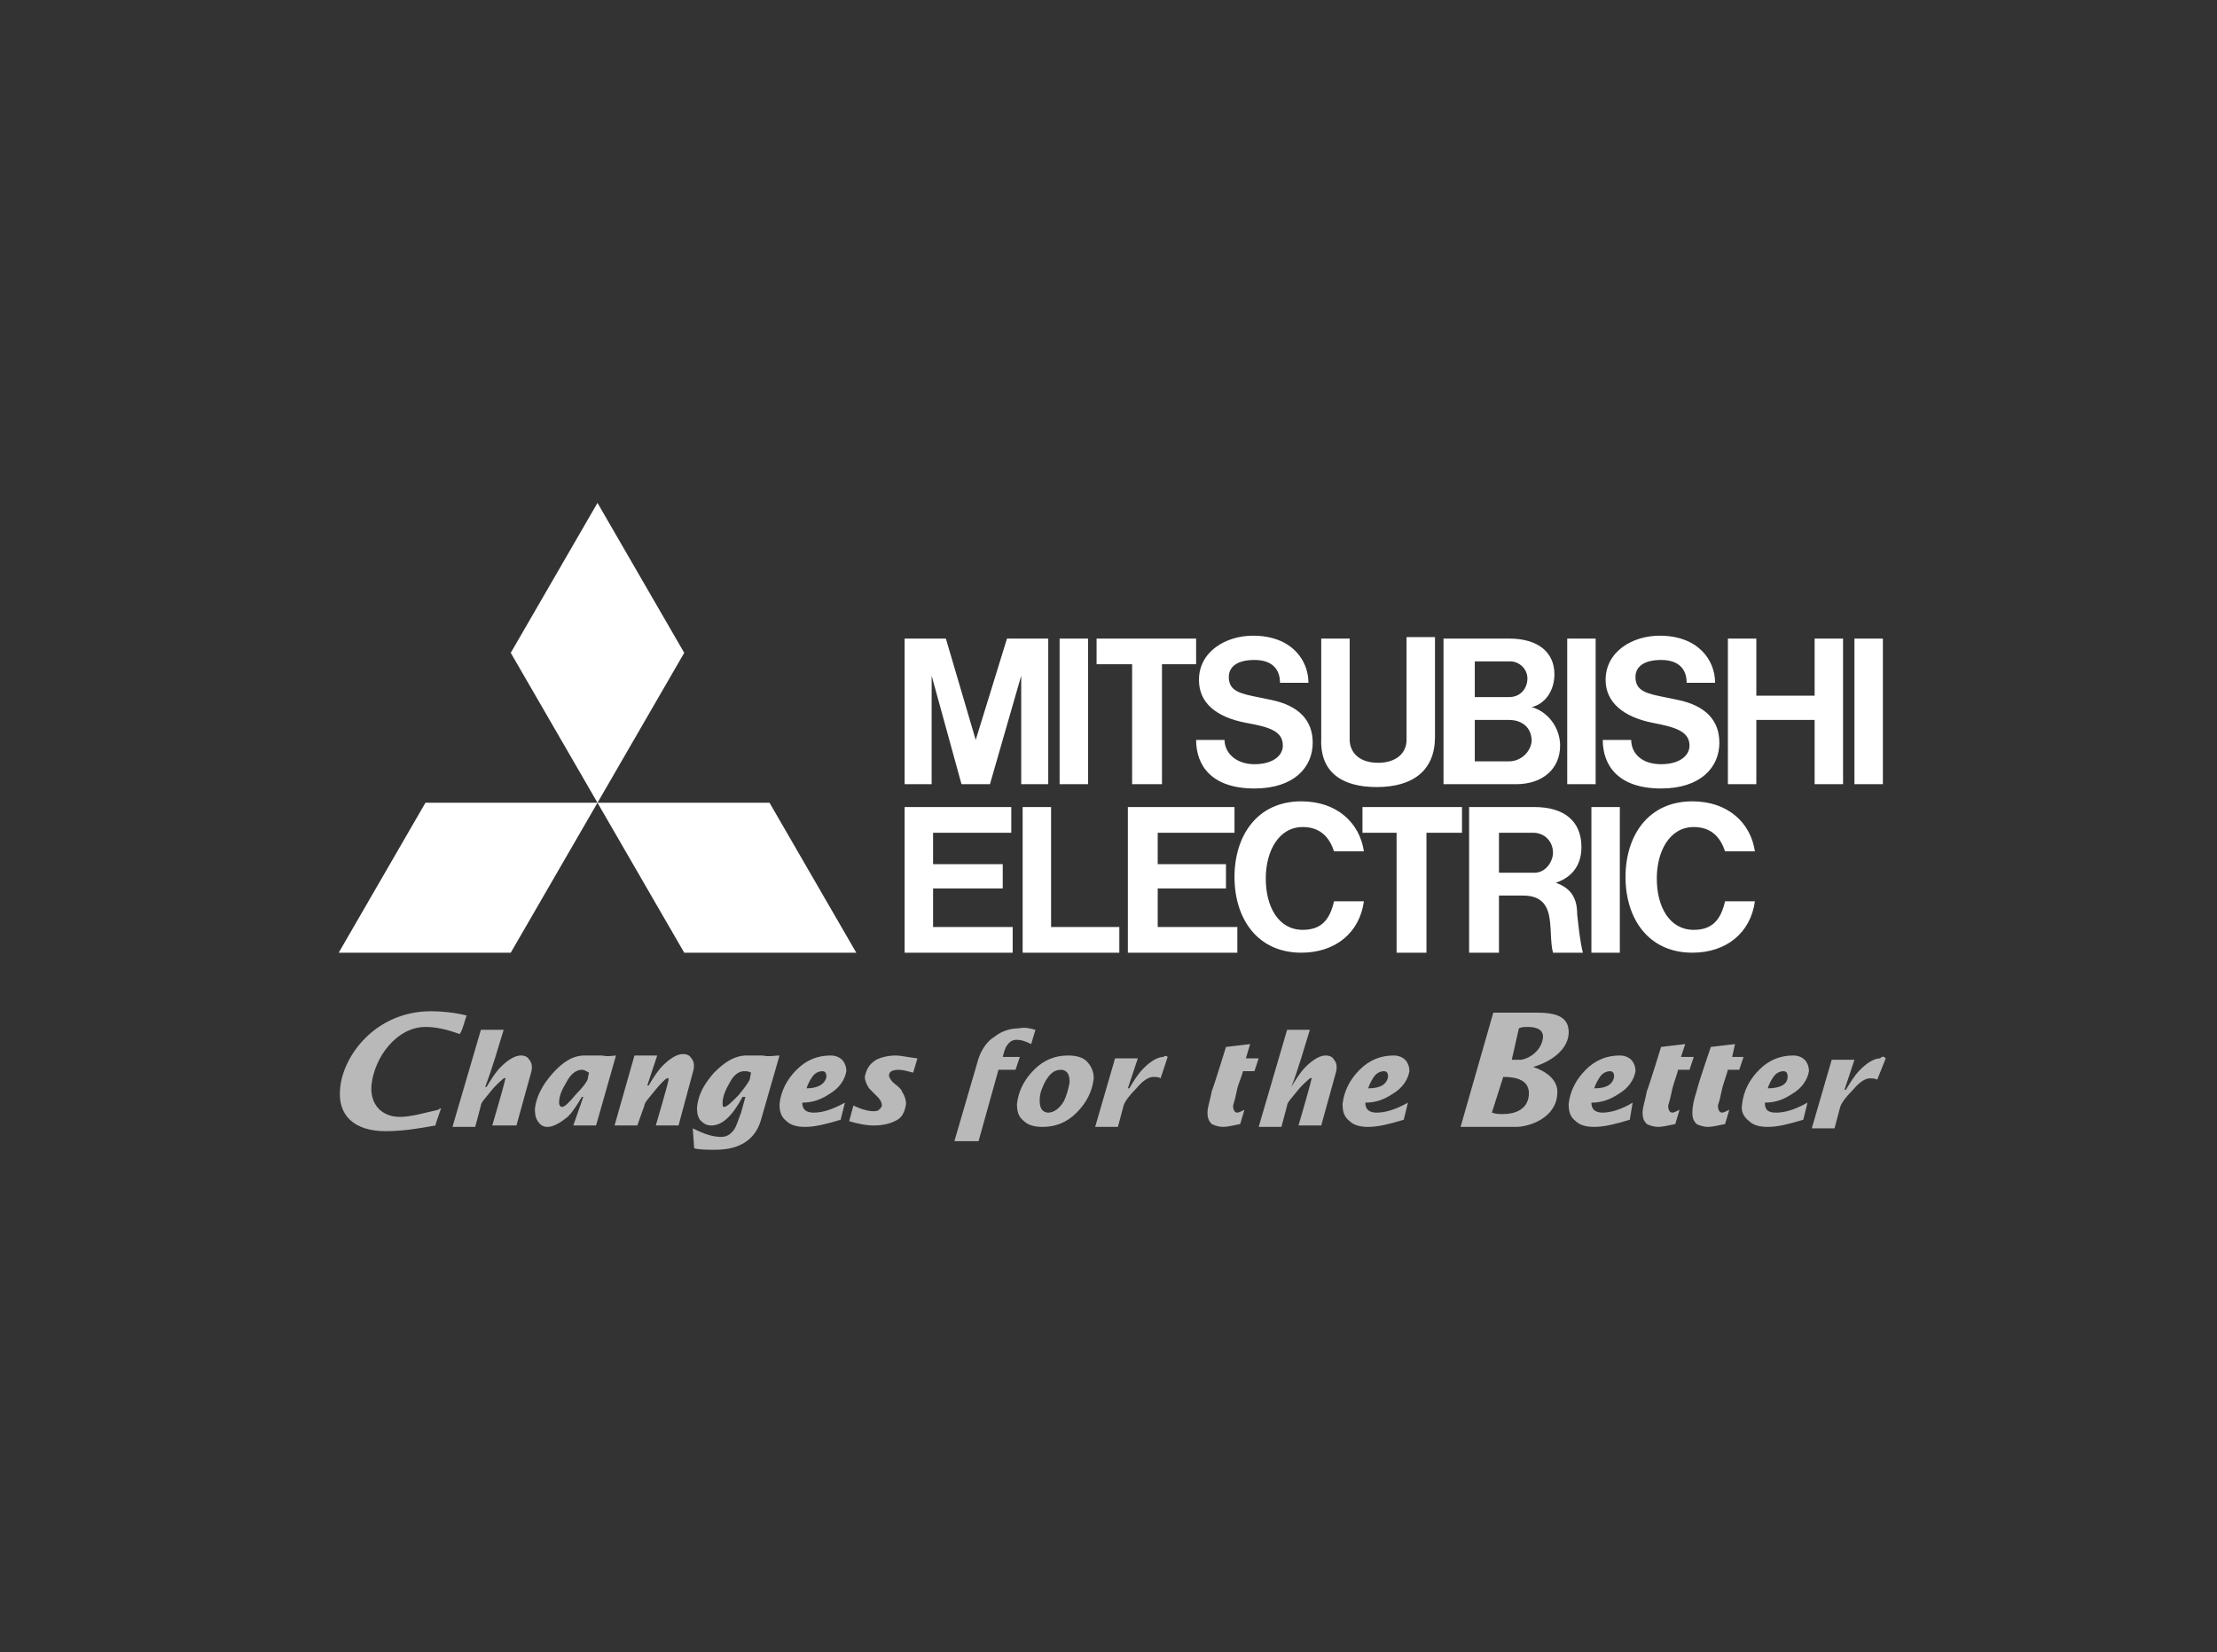 <svg width="216" height="161" viewBox="0 0 216 161" fill="none" xmlns="http://www.w3.org/2000/svg">
<rect x="0" y="0" width="216" height="161" fill="#333333" stroke="none"/>
<path d="M57.244 105.209C57.105 105.487 56.828 105.904 56.136 106.6C55.443 107.435 55.027 107.852 54.75 107.852C54.612 107.852 54.473 107.713 54.473 107.435C54.473 106.739 54.75 106.183 55.166 105.487C55.581 104.652 56.136 104.235 56.69 104.235C56.967 104.235 57.105 104.374 57.383 104.513L57.244 105.209ZM58.629 102.843H56.967C55.859 102.843 54.889 103.4 53.781 104.652C52.811 105.765 52.257 106.878 52.118 107.991C52.118 108.409 52.118 108.826 52.395 109.243C52.672 109.661 52.949 109.8 53.365 109.8C53.919 109.8 54.612 109.383 55.304 108.826C55.858 108.27 56.274 107.574 56.69 106.878H56.828L55.858 109.661H58.075L60.015 102.843C59.737 102.843 59.322 102.983 58.629 102.843ZM73.036 105.209C72.898 105.487 72.621 105.904 71.928 106.739C71.236 107.435 70.82 107.852 70.543 107.852C70.404 107.852 70.404 107.713 70.404 107.435C70.404 106.878 70.681 106.183 71.097 105.487C71.513 104.652 72.067 104.374 72.482 104.374C72.759 104.374 72.898 104.374 73.175 104.513L73.036 105.209ZM74.283 102.843H72.759C71.651 102.843 70.681 103.4 69.573 104.513C68.604 105.626 68.049 106.6 67.911 107.852C67.911 108.27 67.911 108.687 68.188 109.104C68.465 109.383 68.742 109.661 69.296 109.661C70.404 109.661 71.374 108.687 72.344 106.878H72.621C72.483 107.435 72.344 107.852 72.205 108.409C71.928 109.104 71.79 109.661 71.513 110.078C71.097 110.635 70.681 110.774 70.266 110.774C69.435 110.774 68.604 110.496 67.495 109.939L67.634 111.887C68.188 112.026 68.881 112.026 69.712 112.026C72.067 112.026 73.591 111.052 74.145 109.104L75.946 102.843C75.53 102.843 74.976 102.983 74.283 102.843ZM78.578 106.043C78.716 105.626 78.855 105.348 79.132 104.93C79.409 104.513 79.825 104.374 80.102 104.374C80.379 104.374 80.517 104.513 80.517 104.93C80.379 105.626 79.686 106.043 78.578 106.043ZM79.27 108.409C78.578 108.409 78.162 108.13 78.162 107.435C79.132 107.435 79.963 107.156 80.794 106.6C81.764 106.043 82.318 105.209 82.457 104.374C82.457 103.956 82.318 103.539 82.041 103.261C81.764 102.983 81.348 102.843 80.933 102.843C79.686 102.843 78.578 103.261 77.608 104.235C76.638 105.209 76.084 106.322 75.946 107.574C75.946 108.27 76.084 108.826 76.638 109.243C77.054 109.661 77.747 109.8 78.439 109.8C79.409 109.8 80.517 109.522 81.903 109.104L82.318 107.435C81.071 108.13 80.102 108.409 79.27 108.409ZM89.384 103.122L88.968 104.513C88.414 104.374 87.998 104.235 87.582 104.235C87.028 104.235 86.613 104.374 86.613 104.791C86.613 104.93 86.751 105.209 87.028 105.487C87.582 105.904 87.859 106.183 87.859 106.322C88.137 106.739 88.275 107.156 88.275 107.574C88.137 108.409 87.859 108.965 87.167 109.243C86.613 109.522 85.92 109.661 85.089 109.661C84.396 109.661 83.704 109.522 82.734 109.243L83.149 107.713C83.981 108.13 84.673 108.27 85.089 108.27C85.227 108.27 85.504 108.27 85.643 108.13C85.781 107.991 85.92 107.852 85.92 107.713C85.92 107.435 85.781 107.156 85.504 106.878L84.673 106.043C84.396 105.626 84.257 105.209 84.257 104.93C84.396 104.235 84.673 103.678 85.366 103.261C85.92 102.983 86.613 102.843 87.305 102.843C87.721 102.843 88.275 102.983 89.384 103.122ZM100.882 100.339L100.466 101.73C99.912 101.452 99.496 101.313 99.081 101.313C98.665 101.313 98.388 101.452 98.111 101.87C97.973 102.009 97.834 102.426 97.696 102.983H99.358L98.942 104.235H97.28L95.34 111.191H92.985L95.34 103.122C95.618 102.287 96.172 101.452 96.864 101.035C97.557 100.478 98.388 100.2 99.219 100.2C99.912 100.061 100.328 100.2 100.882 100.339ZM103.652 107.296C103.237 107.991 102.683 108.409 102.129 108.409C101.851 108.409 101.574 108.27 101.436 107.991C101.297 107.713 101.297 107.435 101.297 107.156C101.297 106.461 101.574 105.904 101.851 105.348C102.267 104.652 102.683 104.235 103.375 104.235C103.652 104.235 103.929 104.374 104.068 104.652C104.207 104.93 104.207 105.209 104.207 105.487C104.068 106.183 103.929 106.739 103.652 107.296ZM105.869 103.4C105.453 102.983 104.761 102.843 104.068 102.843C102.821 102.843 101.713 103.261 100.743 104.235C99.773 105.209 99.219 106.322 99.081 107.574C99.081 108.27 99.219 108.826 99.773 109.243C100.189 109.661 100.882 109.8 101.574 109.8C102.821 109.8 103.929 109.383 104.899 108.409C105.869 107.435 106.423 106.322 106.562 105.07C106.562 104.374 106.284 103.817 105.869 103.4ZM113.765 102.983L113.073 105.07C112.934 104.93 112.518 104.93 112.38 104.93C111.964 104.93 111.41 105.209 110.718 106.043C110.025 106.739 109.609 107.296 109.471 107.713L108.917 109.8H106.7L108.64 103.122H110.856L109.886 106.043H110.025C110.44 105.348 110.856 104.652 111.41 104.096C112.103 103.4 112.795 102.983 113.35 102.983C113.488 102.843 113.627 102.843 113.765 102.983ZM122.631 103.122L122.216 104.374H121.107C120.969 104.93 120.692 105.487 120.553 106.043C120.415 106.739 120.276 107.296 120.138 107.713C120.138 108.13 120.276 108.409 120.553 108.409C120.692 108.409 120.969 108.27 121.246 108.13L120.83 109.522C120.138 109.661 119.584 109.8 119.168 109.8C118.752 109.8 118.337 109.661 118.06 109.522C117.783 109.243 117.644 108.965 117.644 108.409C117.644 107.852 117.921 107.156 118.06 106.322C118.337 105.626 119.445 102.009 119.445 102.009L121.8 101.73L121.384 103.122H122.631ZM133.298 106.043C133.437 105.626 133.575 105.348 133.852 104.93C134.129 104.513 134.545 104.374 134.822 104.374C135.099 104.374 135.238 104.513 135.238 104.93C135.099 105.626 134.545 106.043 133.298 106.043ZM134.129 108.409C133.437 108.409 133.021 108.13 133.021 107.435C133.991 107.435 134.822 107.156 135.653 106.6C136.623 106.043 137.177 105.209 137.316 104.374C137.316 103.956 137.177 103.539 136.9 103.261C136.623 102.983 136.207 102.843 135.792 102.843C134.545 102.843 133.437 103.261 132.467 104.235C131.497 105.209 130.943 106.322 130.805 107.574C130.805 108.27 130.943 108.826 131.497 109.243C131.913 109.661 132.606 109.8 133.298 109.8C134.268 109.8 135.376 109.522 136.762 109.104L137.177 107.435C135.93 108.13 134.961 108.409 134.129 108.409ZM155.325 106.043C155.463 105.626 155.602 105.348 155.879 104.93C156.156 104.513 156.572 104.374 156.849 104.374C157.126 104.374 157.264 104.513 157.264 104.93C157.126 105.626 156.572 106.043 155.325 106.043ZM156.156 108.409C155.463 108.409 155.048 108.13 155.048 107.435C156.018 107.435 156.849 107.156 157.68 106.6C158.65 106.043 159.204 105.209 159.342 104.374C159.342 103.956 159.204 103.539 158.927 103.261C158.65 102.983 158.234 102.843 157.818 102.843C156.572 102.843 155.463 103.261 154.494 104.235C153.524 105.209 152.97 106.322 152.831 107.574C152.831 108.27 152.97 108.826 153.524 109.243C153.94 109.661 154.632 109.8 155.325 109.8C156.295 109.8 157.403 109.522 158.788 109.104L159.065 107.435C157.957 108.13 156.849 108.409 156.156 108.409ZM165.022 102.983L164.607 104.235H163.498C163.36 104.791 163.083 105.487 162.944 106.043C162.806 106.739 162.667 107.296 162.529 107.713C162.529 108.13 162.667 108.409 162.944 108.409C163.083 108.409 163.36 108.27 163.637 108.13L163.221 109.522C162.529 109.661 161.974 109.8 161.559 109.8C161.143 109.8 160.728 109.661 160.451 109.522C160.173 109.243 160.035 108.965 160.035 108.409C160.035 107.852 160.312 107.156 160.451 106.322C160.728 105.626 161.836 102.009 161.836 102.009L164.191 101.73L163.775 102.983H165.022ZM169.871 102.983L169.455 104.235H168.347C168.208 104.791 167.931 105.487 167.793 106.043C167.654 106.739 167.516 107.296 167.377 107.713C167.377 108.13 167.516 108.409 167.793 108.409C167.931 108.409 168.208 108.27 168.485 108.13L168.07 109.522C167.377 109.661 166.823 109.8 166.407 109.8C165.992 109.8 165.576 109.661 165.299 109.522C165.022 109.243 164.884 108.965 164.884 108.409C164.884 107.852 165.022 107.156 165.299 106.322C165.438 105.626 166.684 102.009 166.684 102.009L169.04 101.73L168.762 102.983H169.871ZM172.226 106.043C172.364 105.626 172.503 105.348 172.78 104.93C173.057 104.513 173.473 104.374 173.75 104.374C174.027 104.374 174.165 104.513 174.165 104.93C174.165 105.626 173.473 106.043 172.226 106.043ZM173.057 108.409C172.226 108.409 171.949 108.13 171.949 107.435C172.918 107.435 173.75 107.156 174.581 106.6C175.551 106.043 176.105 105.209 176.243 104.374C176.243 103.956 176.105 103.539 175.828 103.261C175.551 102.983 175.135 102.843 174.719 102.843C173.473 102.843 172.364 103.261 171.395 104.235C170.425 105.209 169.871 106.322 169.732 107.574C169.594 108.27 169.871 108.826 170.425 109.243C170.84 109.661 171.533 109.8 172.226 109.8C173.196 109.8 174.304 109.522 175.689 109.104L176.105 107.435C174.858 108.13 173.888 108.409 173.057 108.409ZM33.139 106.043C32.862 108.687 34.525 110.217 37.572 110.217C39.235 110.217 40.897 109.939 42.421 109.661C42.421 109.522 42.837 108.409 42.975 107.991C42.837 107.991 42.698 108.13 42.698 108.13C41.451 108.409 40.066 108.826 38.958 108.826C37.157 108.826 36.048 107.574 36.187 105.765C36.464 102.983 38.681 100.061 41.451 100.061C42.559 100.061 43.668 100.339 44.776 100.756C45.053 100.478 45.33 99.226 45.469 98.948C44.36 98.669 43.114 98.53 42.005 98.53C36.603 98.53 33.416 102.843 33.139 106.043ZM146.459 104.93C147.706 104.93 149.091 105.209 148.952 106.739C148.814 108.13 147.567 108.548 146.459 108.548C146.043 108.548 145.766 108.548 145.351 108.409L146.459 104.93ZM147.983 100.2C148.26 100.061 148.537 100.061 148.814 100.061C149.507 100.061 150.338 100.2 150.338 101.035C150.199 102.565 148.675 103.261 148.121 103.261H147.29L147.983 100.2ZM142.303 109.8H147.706C148.952 109.8 151.584 108.965 151.723 106.6C151.862 105.209 150.615 104.374 149.368 103.956C150.892 103.539 152.693 102.426 152.831 100.756C152.97 98.53 150.615 98.669 148.952 98.669H145.489L142.303 109.8ZM183.724 103.122L182.893 105.209C182.754 105.07 182.339 105.07 182.2 105.07C181.784 105.07 181.23 105.348 180.538 106.183C179.845 106.878 179.429 107.435 179.291 107.852L178.737 109.939H176.52L178.46 103.261H180.676L179.707 106.183H179.845C180.261 105.487 180.676 104.791 181.23 104.235C181.923 103.539 182.616 103.122 183.17 103.122C183.447 102.843 183.585 102.983 183.724 103.122ZM66.11 109.661H63.894C63.894 109.661 65.002 105.904 65.14 105.209C65.14 105.209 65.14 104.93 65.002 105.07C64.863 105.07 64.309 105.626 63.755 106.322C63.201 107.017 62.785 107.435 62.785 107.713L62.092 109.661H59.876L61.815 102.843H64.032L63.062 105.765H63.201C63.616 105.07 64.032 104.374 64.586 103.817C65.279 103.122 65.971 102.704 66.525 102.704C66.941 102.704 67.218 102.843 67.357 103.122C67.495 103.261 67.772 103.678 67.495 104.513L66.11 109.661ZM47.962 109.661C47.962 109.661 49.07 105.904 49.209 105.209C49.209 105.209 49.348 104.93 49.071 105.07C48.932 105.209 48.378 105.626 47.824 106.322C47.27 107.017 46.854 107.435 46.854 107.713L46.3 109.8H44.083L46.854 100.339H49.071C48.516 102.148 47.962 104.096 47.27 105.904H47.408C47.824 105.209 48.239 104.513 48.794 103.956C49.486 103.261 50.179 102.843 50.733 102.843C51.148 102.843 51.425 102.983 51.564 103.261C51.703 103.4 51.98 103.817 51.703 104.652L50.317 109.661H47.962ZM126.51 109.661C126.51 109.661 127.618 105.904 127.757 105.209C127.757 105.209 127.896 104.93 127.618 105.07C127.48 105.209 126.926 105.626 126.372 106.322C125.818 107.017 125.402 107.435 125.402 107.713L124.848 109.8H122.631L125.402 100.339H127.618C127.064 102.148 126.51 104.096 125.818 105.904C126.233 105.209 126.649 104.513 127.203 103.956C127.896 103.261 128.588 102.843 129.142 102.843C129.558 102.843 129.835 102.983 129.973 103.261C130.112 103.4 130.389 103.817 130.112 104.652L128.727 109.661H126.51Z" fill="white" fill-opacity="0.66"/>
<path d="M49.762 92.826H33L41.45 78.217H58.213L49.762 92.826ZM66.663 92.826H83.426L74.975 78.217H58.213L66.663 92.826ZM66.663 63.609L58.213 49L49.762 63.609L58.213 78.217L66.663 63.609Z" fill="white"/>
<path fill-rule="evenodd" clip-rule="evenodd" d="M97.696 86.565H90.908V90.322H98.665V92.826H88.137V78.635H98.527V81.139H90.908V84.2H97.696V86.565ZM93.678 76.409L90.769 65.835V76.409H88.137V62.217H92.154L95.063 72.096L98.111 62.217H102.129V76.409H99.496V65.835L96.449 76.409H93.678ZM155.463 62.217H152.693V76.409H155.463V62.217ZM157.818 92.826V78.635H155.048V92.826H157.818ZM183.447 62.217H180.676V76.409H183.447V62.217ZM106.008 62.217H103.237V76.409H106.008V62.217ZM171.118 67.782H176.797V62.217H179.568V76.409H176.797V70.148H171.118V76.409H168.347V62.217H171.118V67.782ZM113.211 76.409H110.302V64.722H106.839V62.217H116.536V64.722H113.211V76.409ZM138.978 92.826H136.069V81.139H132.744V78.635H142.441V81.139H138.978V92.826ZM139.809 71.817C139.809 75.017 137.731 76.687 134.13 76.687C130.805 76.687 128.588 75.296 128.727 71.956V62.217H131.497V72.096C131.497 73.069 132.19 74.322 134.268 74.322C136.069 74.322 137.039 73.348 137.039 72.096V62.078H139.809V71.817ZM119.445 86.565H112.796V90.322H120.553V92.826H109.886V78.635H120.276V81.139H112.796V84.2H119.445V86.565ZM147.706 76.409H143.688H140.641V62.217H147.013C149.922 62.217 151.446 63.609 151.446 65.695C151.446 67.365 150.476 68.617 149.23 68.895C150.753 69.313 152 70.843 152 72.652C152 74.878 150.338 76.409 147.706 76.409ZM143.688 74.183H147.013C148.121 74.183 149.091 73.348 149.23 72.235C149.23 70.843 148.26 70.148 147.013 70.148H143.688V74.183ZM148.814 66.113C148.814 65.139 147.983 64.443 147.152 64.443H143.688V67.922H147.013C148.26 67.922 148.814 66.948 148.814 66.113ZM154.078 82.53C154.078 84.617 152.831 85.591 151.585 86.009C152.693 86.426 153.663 87.122 153.663 89.069C153.674 89.173 153.685 89.278 153.697 89.383C153.825 90.55 153.963 91.805 154.217 92.826H151.307C151.168 92.335 151.134 91.668 151.099 90.984C151.065 90.311 151.029 89.622 150.892 89.069C150.615 87.956 149.922 87.261 148.398 87.261H146.043V92.826H143.134V78.635H149.507C152.416 78.635 154.078 80.026 154.078 82.53ZM146.043 81.139V85.035H149.507C150.615 85.035 151.307 83.922 151.307 83.087C151.307 81.974 150.476 81.139 149.368 81.139H146.043ZM99.635 78.635H102.406V90.322H109.055V92.826H99.635V78.635ZM124.986 72.652C124.986 71.261 123.74 70.843 121.385 70.426C118.475 69.869 116.813 68.478 116.813 66.252C116.813 63.469 119.445 61.939 122.077 61.939C125.818 61.939 127.48 64.304 127.48 66.53H124.709C124.709 65.139 123.878 64.304 122.216 64.304C120.692 64.304 119.722 64.861 119.722 65.974C119.722 67.369 120.883 67.598 122.721 67.961C123.082 68.032 123.469 68.109 123.878 68.2C126.51 68.756 127.896 70.148 127.896 72.374C127.896 74.739 126.095 76.826 122.216 76.826C118.06 76.826 116.536 74.6 116.536 72.096H119.307C119.307 73.348 120.415 74.461 122.216 74.461C124.017 74.461 124.986 73.626 124.986 72.652ZM164.607 72.652C164.607 71.261 163.221 70.843 161.005 70.426C158.234 69.869 156.433 68.478 156.433 66.252C156.433 63.469 159.065 61.939 161.697 61.939C165.438 61.939 167.1 64.304 167.1 66.53H164.33C164.33 65.139 163.498 64.304 161.836 64.304C160.312 64.304 159.342 64.861 159.342 65.974C159.342 67.369 160.504 67.598 162.341 67.961C162.702 68.032 163.089 68.109 163.498 68.2C166.13 68.756 167.516 70.148 167.516 72.374C167.516 74.739 165.715 76.826 161.836 76.826C157.68 76.826 156.156 74.6 156.156 72.096H158.927C158.927 73.348 159.896 74.461 161.836 74.461C163.637 74.461 164.607 73.626 164.607 72.652ZM123.324 85.591C123.324 88.374 124.571 90.6 126.926 90.6C128.727 90.6 129.558 89.626 129.974 87.817H132.883C132.467 90.878 130.112 92.826 126.787 92.826C122.493 92.826 120.276 89.487 120.276 85.452C120.276 81.417 122.493 78.078 126.787 78.078C130.251 78.078 132.467 80.165 132.883 82.948H129.974C129.558 81.695 128.727 80.582 126.926 80.582C124.571 80.582 123.324 82.948 123.324 85.591ZM161.42 85.591C161.42 88.374 162.667 90.6 165.022 90.6C166.823 90.6 167.654 89.626 168.07 87.817H170.979C170.563 90.878 168.208 92.826 164.884 92.826C160.589 92.826 158.373 89.487 158.373 85.452C158.373 81.417 160.589 78.078 164.884 78.078C168.347 78.078 170.563 80.165 170.979 82.948H168.07C167.654 81.695 166.823 80.582 165.022 80.582C162.667 80.582 161.42 82.948 161.42 85.591Z" fill="white"/>
</svg>
